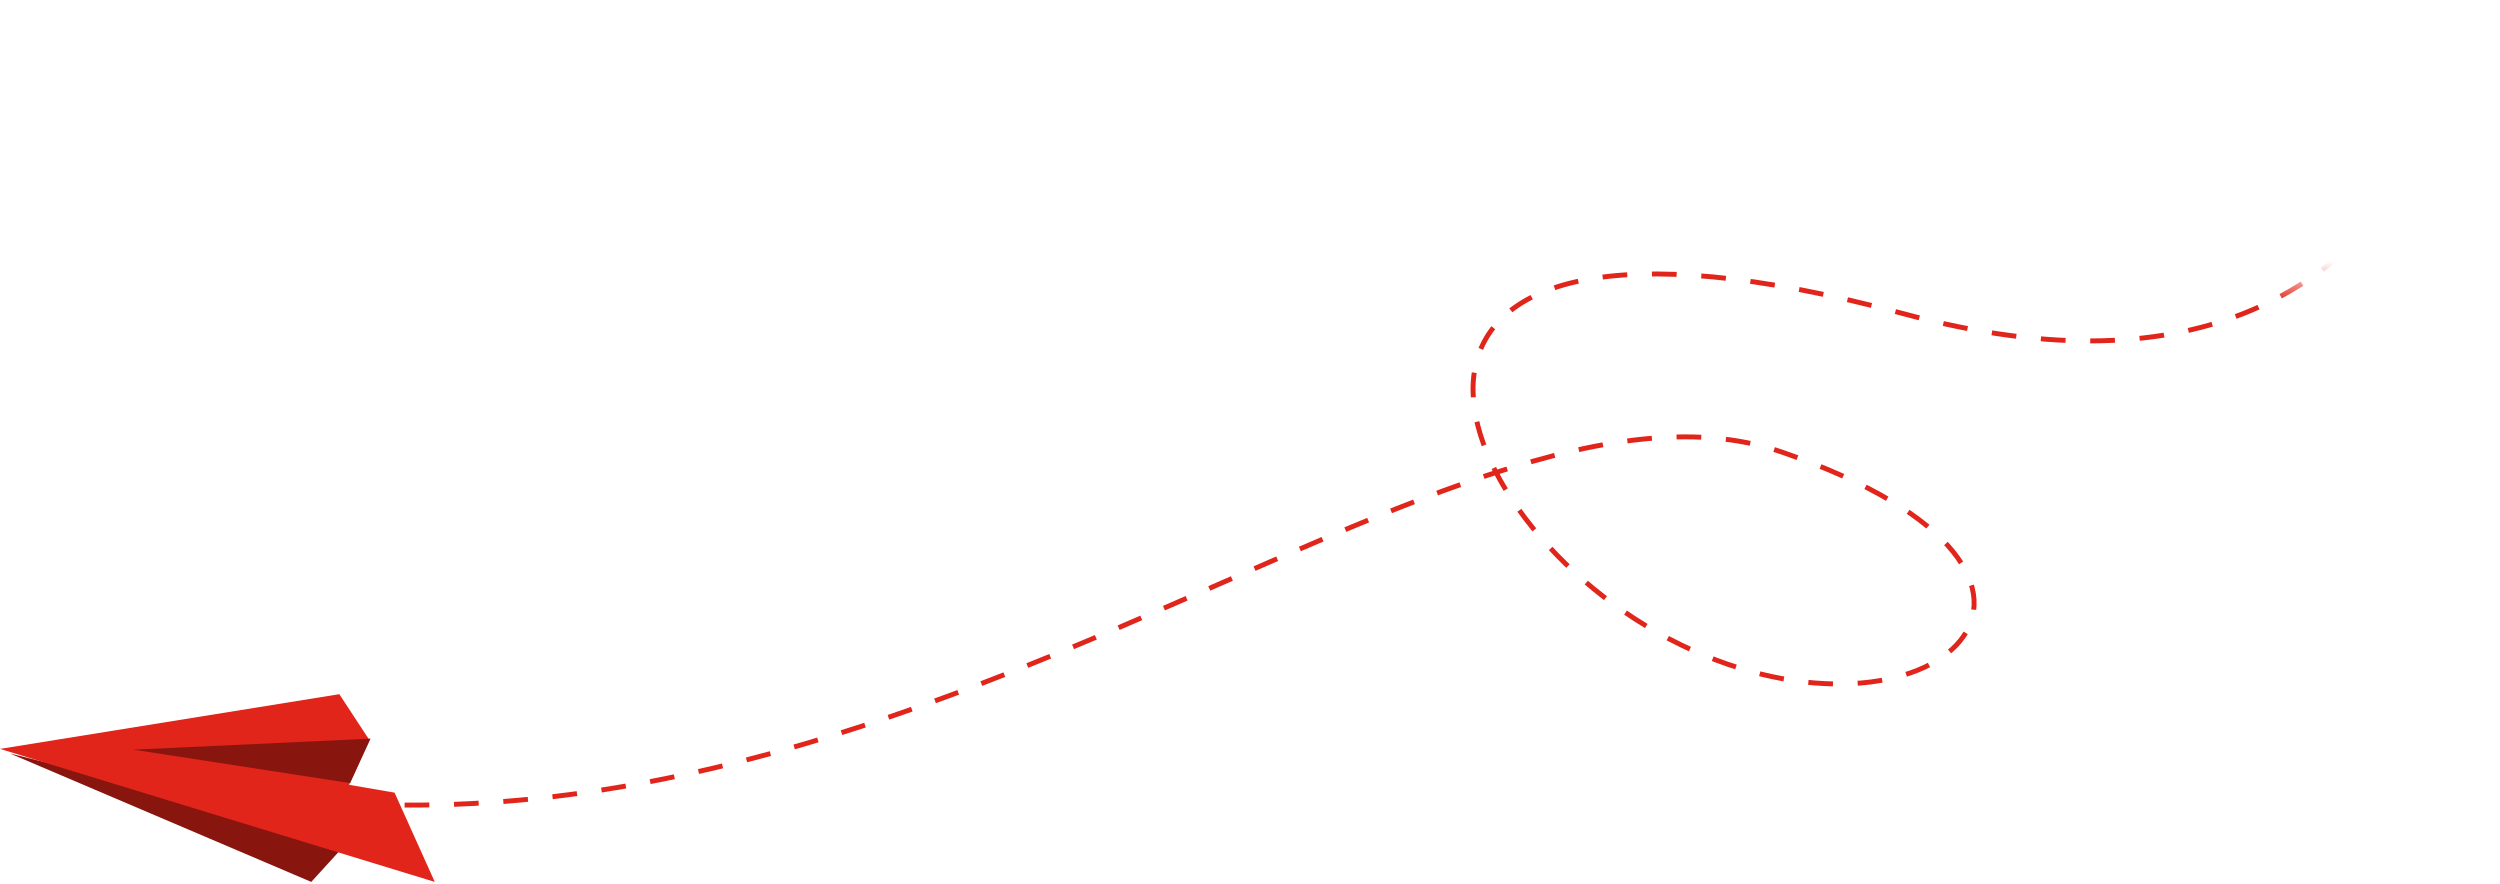 <?xml version="1.0" encoding="UTF-8"?>
<svg width="506px" height="179px" viewBox="0 0 506 179" version="1.1" xmlns="http://www.w3.org/2000/svg" xmlns:xlink="http://www.w3.org/1999/xlink">
    <!-- Generator: Sketch 55 (78076) - https://sketchapp.com -->
    <title>AIRPLANE DESKTOP</title>
    <desc>Created with Sketch.</desc>
    <defs>
        <linearGradient x1="0%" y1="45.434%" x2="2.118%" y2="48.814%" id="linearGradient-1">
            <stop stop-color="#F24C3A" stop-opacity="0" offset="0%"></stop>
            <stop stop-color="#E1251B" offset="100%"></stop>
        </linearGradient>
    </defs>
    <g id="Self-service-1.4" stroke="none" stroke-width="1" fill="none" fill-rule="evenodd">
        <g id="AIRPLANE-DESKTOP" transform="translate(0, -47)">
            <path d="M9,2.98427949e-13 C21.508,19.958 21.508,143.145 142.556,110.539 C263.603,77.934 238.619,152.795 187.813,177.5 C137.006,202.205 94.599,163.588 167.343,138.5 C240.087,113.412 365.605,251.5 519,197.183" id="LINEPLANE" stroke="url(#linearGradient-1)" stroke-dasharray="5" transform="translate(264, 104.977) scale(-1, 1) translate(-264, -104.977) "></path>
            <g id="PLANED" transform="translate(44, 206.5) scale(-1, 1) translate(-44, -206.5) translate(0, 187.5)">
                <polyline id="Fill-98" fill="#89150F" points="17 29.229 25.002 38 86 12 17 29.229"></polyline>
                <polyline id="Fill-99" fill="#E1251B" points="19.323 0 13.249 9.265 17.356 18.345 8.142 19.929 0 38 88 11.078 19.323 0"></polyline>
                <polyline id="Fill-100" fill="#89150F" points="17.136 18 13 9 61 11.233 17.136 18"></polyline>
            </g>
        </g>
    </g>
</svg>
